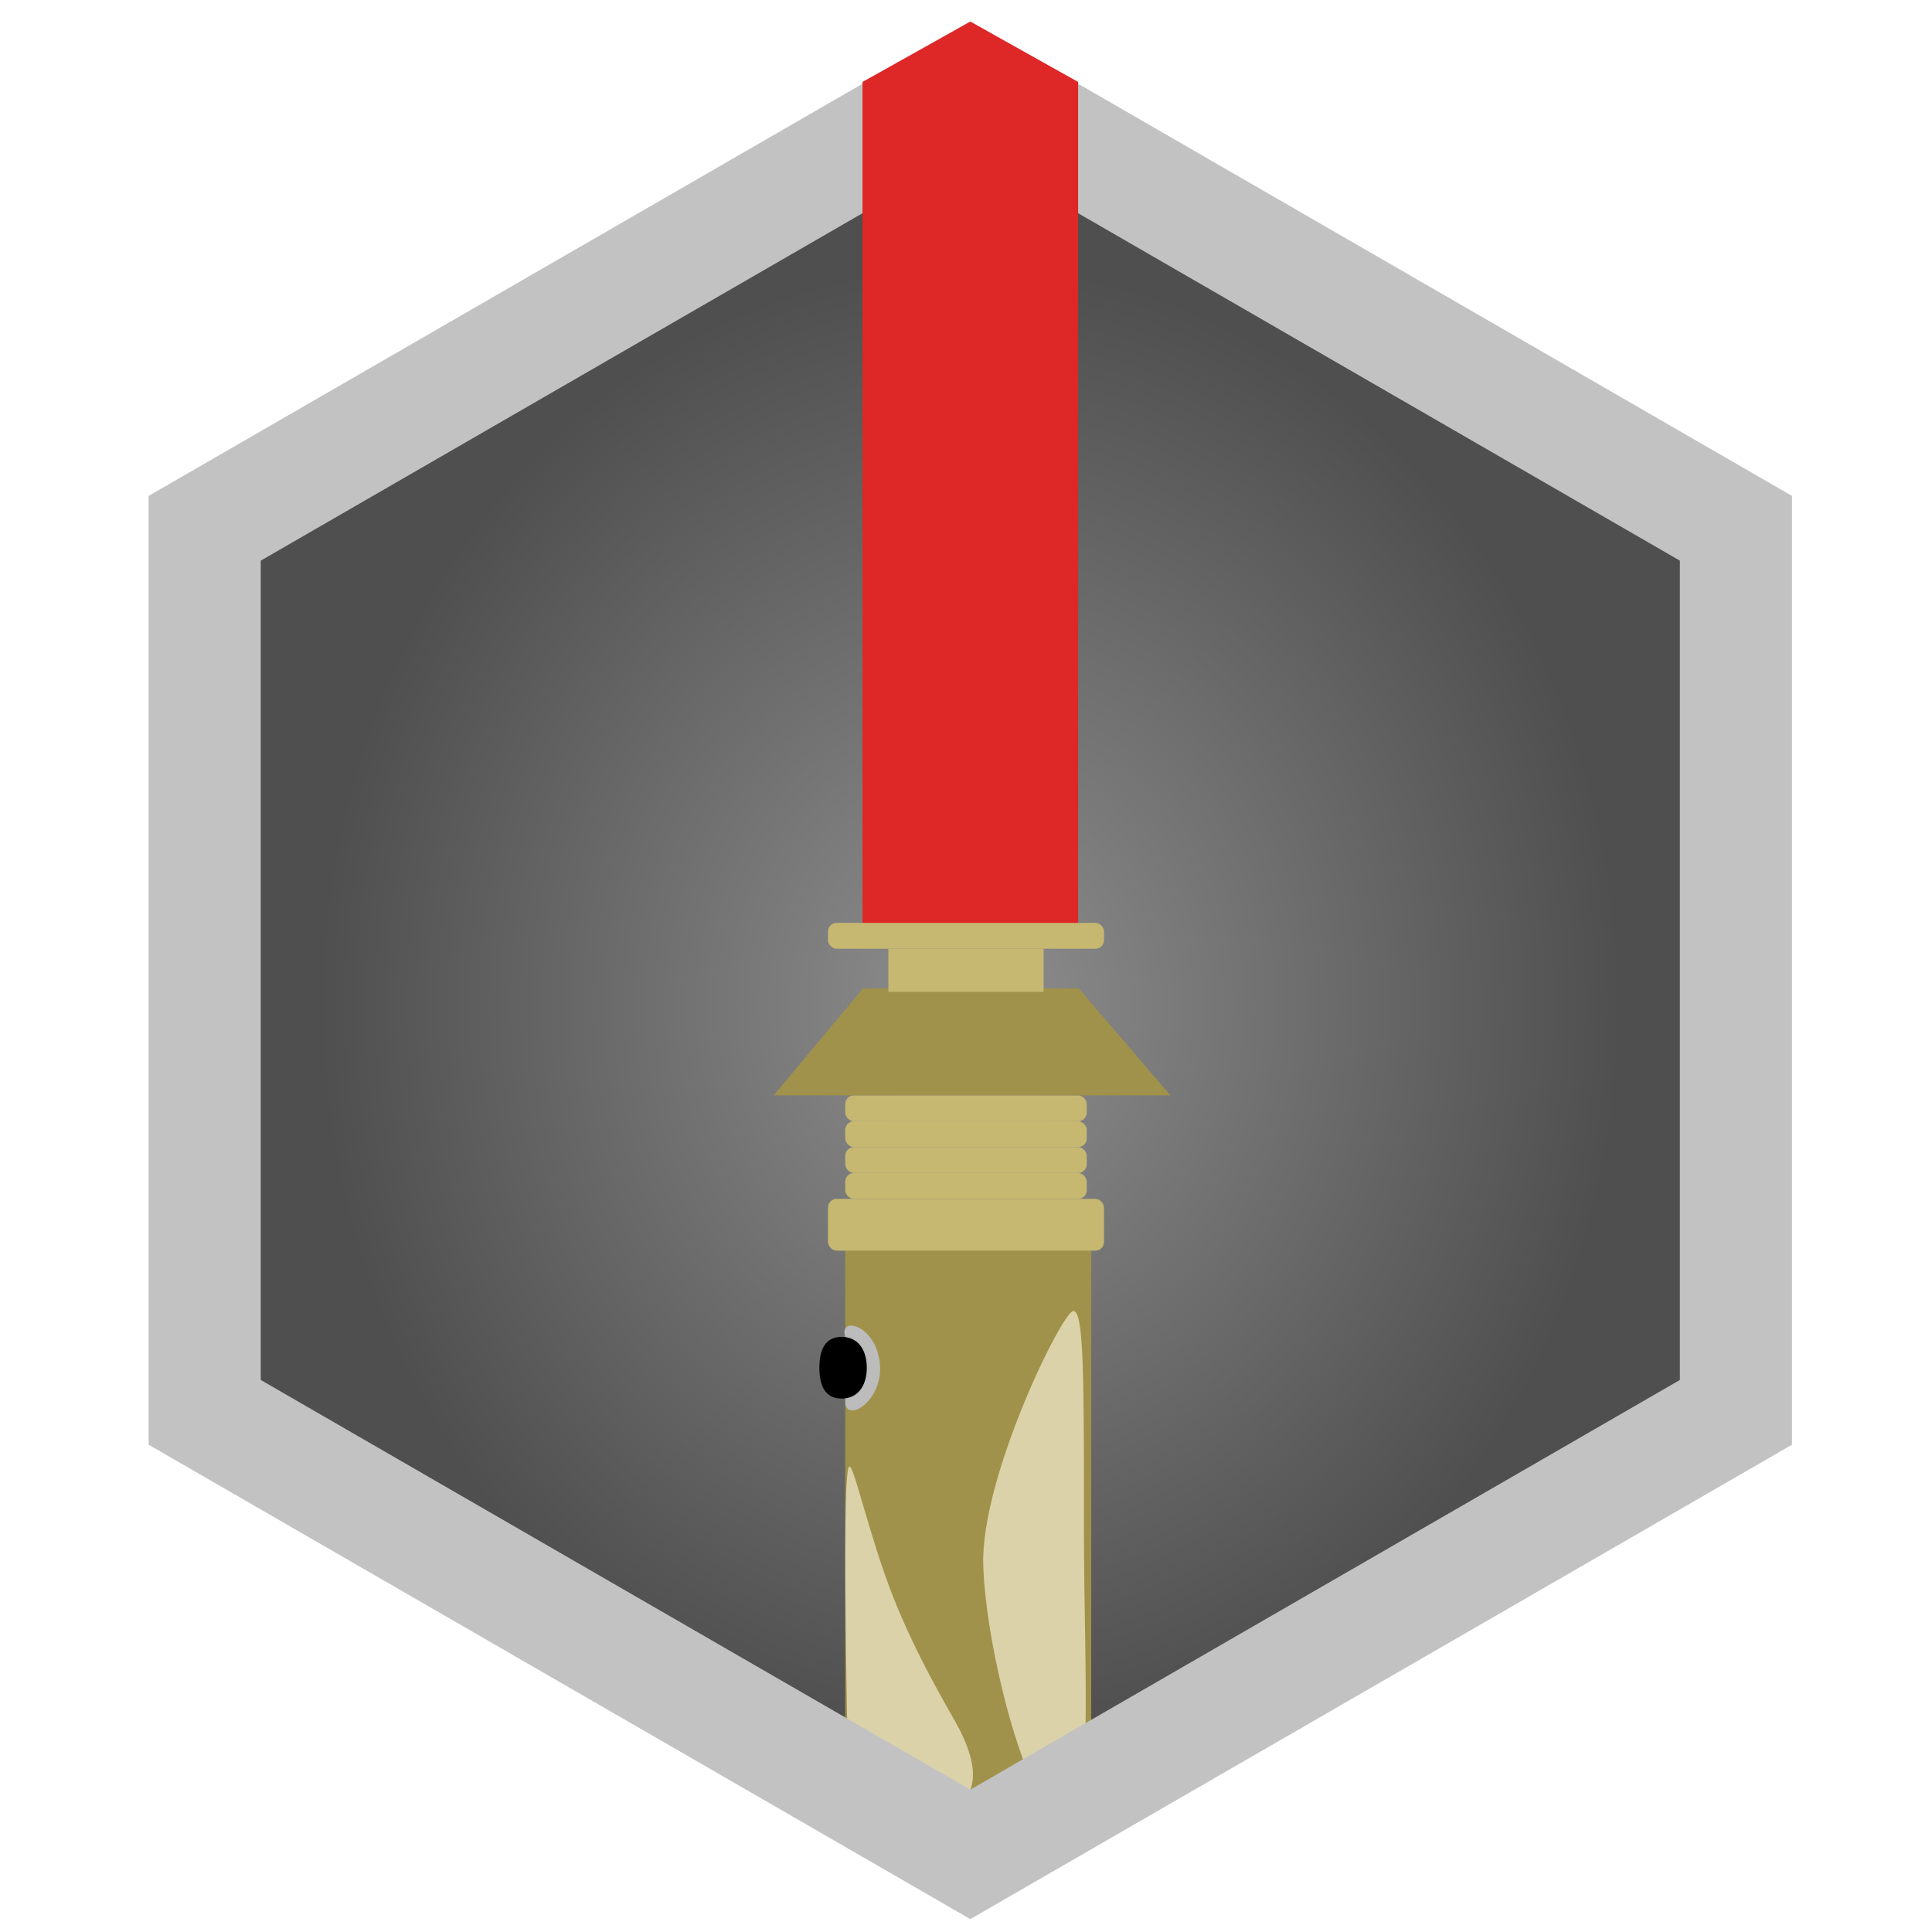 <?xml version="1.0" encoding="UTF-8" standalone="no"?>
<svg width="224px" height="224px" viewBox="0 0 224 224" version="1.1" xmlns="http://www.w3.org/2000/svg" xmlns:xlink="http://www.w3.org/1999/xlink" xmlns:sketch="http://www.bohemiancoding.com/sketch/ns">
    <!-- Generator: Sketch 3.5.1 (25234) - http://www.bohemiancoding.com/sketch -->
    <title>Artboard 1</title>
    <desc>Created with Sketch.</desc>
    <defs>
        <radialGradient cx="50%" cy="50%" fx="50%" fy="50%" r="42.456%" id="radialGradient-1">
            <stop stop-color="#8E8E8E" offset="0%"></stop>
            <stop stop-color="#4F4F4F" offset="100%"></stop>
        </radialGradient>
    </defs>
    <g id="Page-1" stroke="none" stroke-width="1" fill="none" fill-rule="evenodd" sketch:type="MSPage">
        <g id="Artboard-1" sketch:type="MSArtboardGroup">
            <g id="Palpatine" sketch:type="MSLayerGroup" transform="translate(10, 2)">
                <g id="Artboard-1" sketch:type="MSShapeGroup">
                    <g id="Page-1">
                        <g id="Artboard-1">
                            <g id="Palpatine">
                                <polygon id="Polygon-2" fill="url(#radialGradient-1)" points="102.5 12 191.268 63.25 191.268 165.75 102.5 217 13.732 165.75 13.732 63.25 "></polygon>
                                <rect id="Rectangle-36" fill="#A1924B" x="88" y="142" width="28.52" height="66.857"></rect>
                                <path d="M113.196,208.857 C116.963,208.857 115.676,193.105 115.676,175.287 C115.676,157.469 115.676,150 114.436,150 C113.196,150 103.704,169.242 104,179.429 C104.296,189.615 109.429,208.857 113.196,208.857 L113.196,208.857 Z" id="Oval-21" fill="#DBD2A9"></path>
                                <path d="M88.458,208.199 C88.458,208.199 87.427,168.844 88.458,168.041 C88.962,167.649 90.731,175.933 93.5,183.007 C96.398,190.411 100.309,196.67 101.269,198.561 C108.399,212.616 88.458,208.199 88.458,208.199 L88.458,208.199 Z" id="Oval-21-Copy" fill="#DBD2A9"></path>
                                <path d="M88,160.5 C88,163.078 92.5,160.5 92,156 C91.5,151.5 87.187,150.578 88,153 C88.813,155.422 88.687,155.422 88.687,157 C88.687,158.578 88,157.922 88,160.5 L88,160.5 Z" id="Oval-23" fill="#BCBCBC"></path>
                                <rect id="Rectangle-37" fill="#C6B871" x="86" y="137" width="32" height="6" rx="1"></rect>
                                <rect id="Rectangle-37-Copy" fill="#C6B871" x="88" y="134" width="28" height="3" rx="1"></rect>
                                <rect id="Rectangle-37-Copy-2" fill="#C6B871" x="88" y="131" width="28" height="3" rx="1"></rect>
                                <rect id="Rectangle-37-Copy-3" fill="#C6B871" x="88" y="128" width="28" height="3" rx="1"></rect>
                                <rect id="Rectangle-37-Copy-4" fill="#C6B871" x="88" y="125" width="28" height="3" rx="1"></rect>
                                <path d="M90.062,112.605 L115.08,112.605 L125.7,125 L79.7,125 L90.062,112.605 L90.062,112.605 Z" id="Rectangle-37-Copy-5" fill="#A1924B"></path>
                                <rect id="Rectangle-43" fill="#C6B871" x="93" y="108" width="18" height="5"></rect>
                                <polygon id="Polygon-1" stroke="#C2C2C2" stroke-width="13" points="102.5 8 191.268 59.25 191.268 161.75 102.5 213 13.732 161.75 13.732 59.25 "></polygon>
                                <path d="M90,7.5 L102.5,0.5 L115,7.5 L115,105.5 L90,105.5 L90,2.121 L90,7.5 Z" id="Rectangle-6" fill="#DE2727"></path>
                                <rect id="Rectangle-37-Copy-6" fill="#C6B871" x="86" y="105" width="32" height="3" rx="1"></rect>
                                <path d="M87.577,160.153 C89.552,160.153 90.5,158.552 90.5,156.577 C90.5,154.601 89.552,153 87.577,153 C85.601,153 85,154.601 85,156.577 C85,158.552 85.601,160.153 87.577,160.153 L87.577,160.153 Z" id="Oval-24" fill="#000000"></path>
                            </g>
                        </g>
                    </g>
                </g>
            </g>
        </g>
    </g>
</svg>